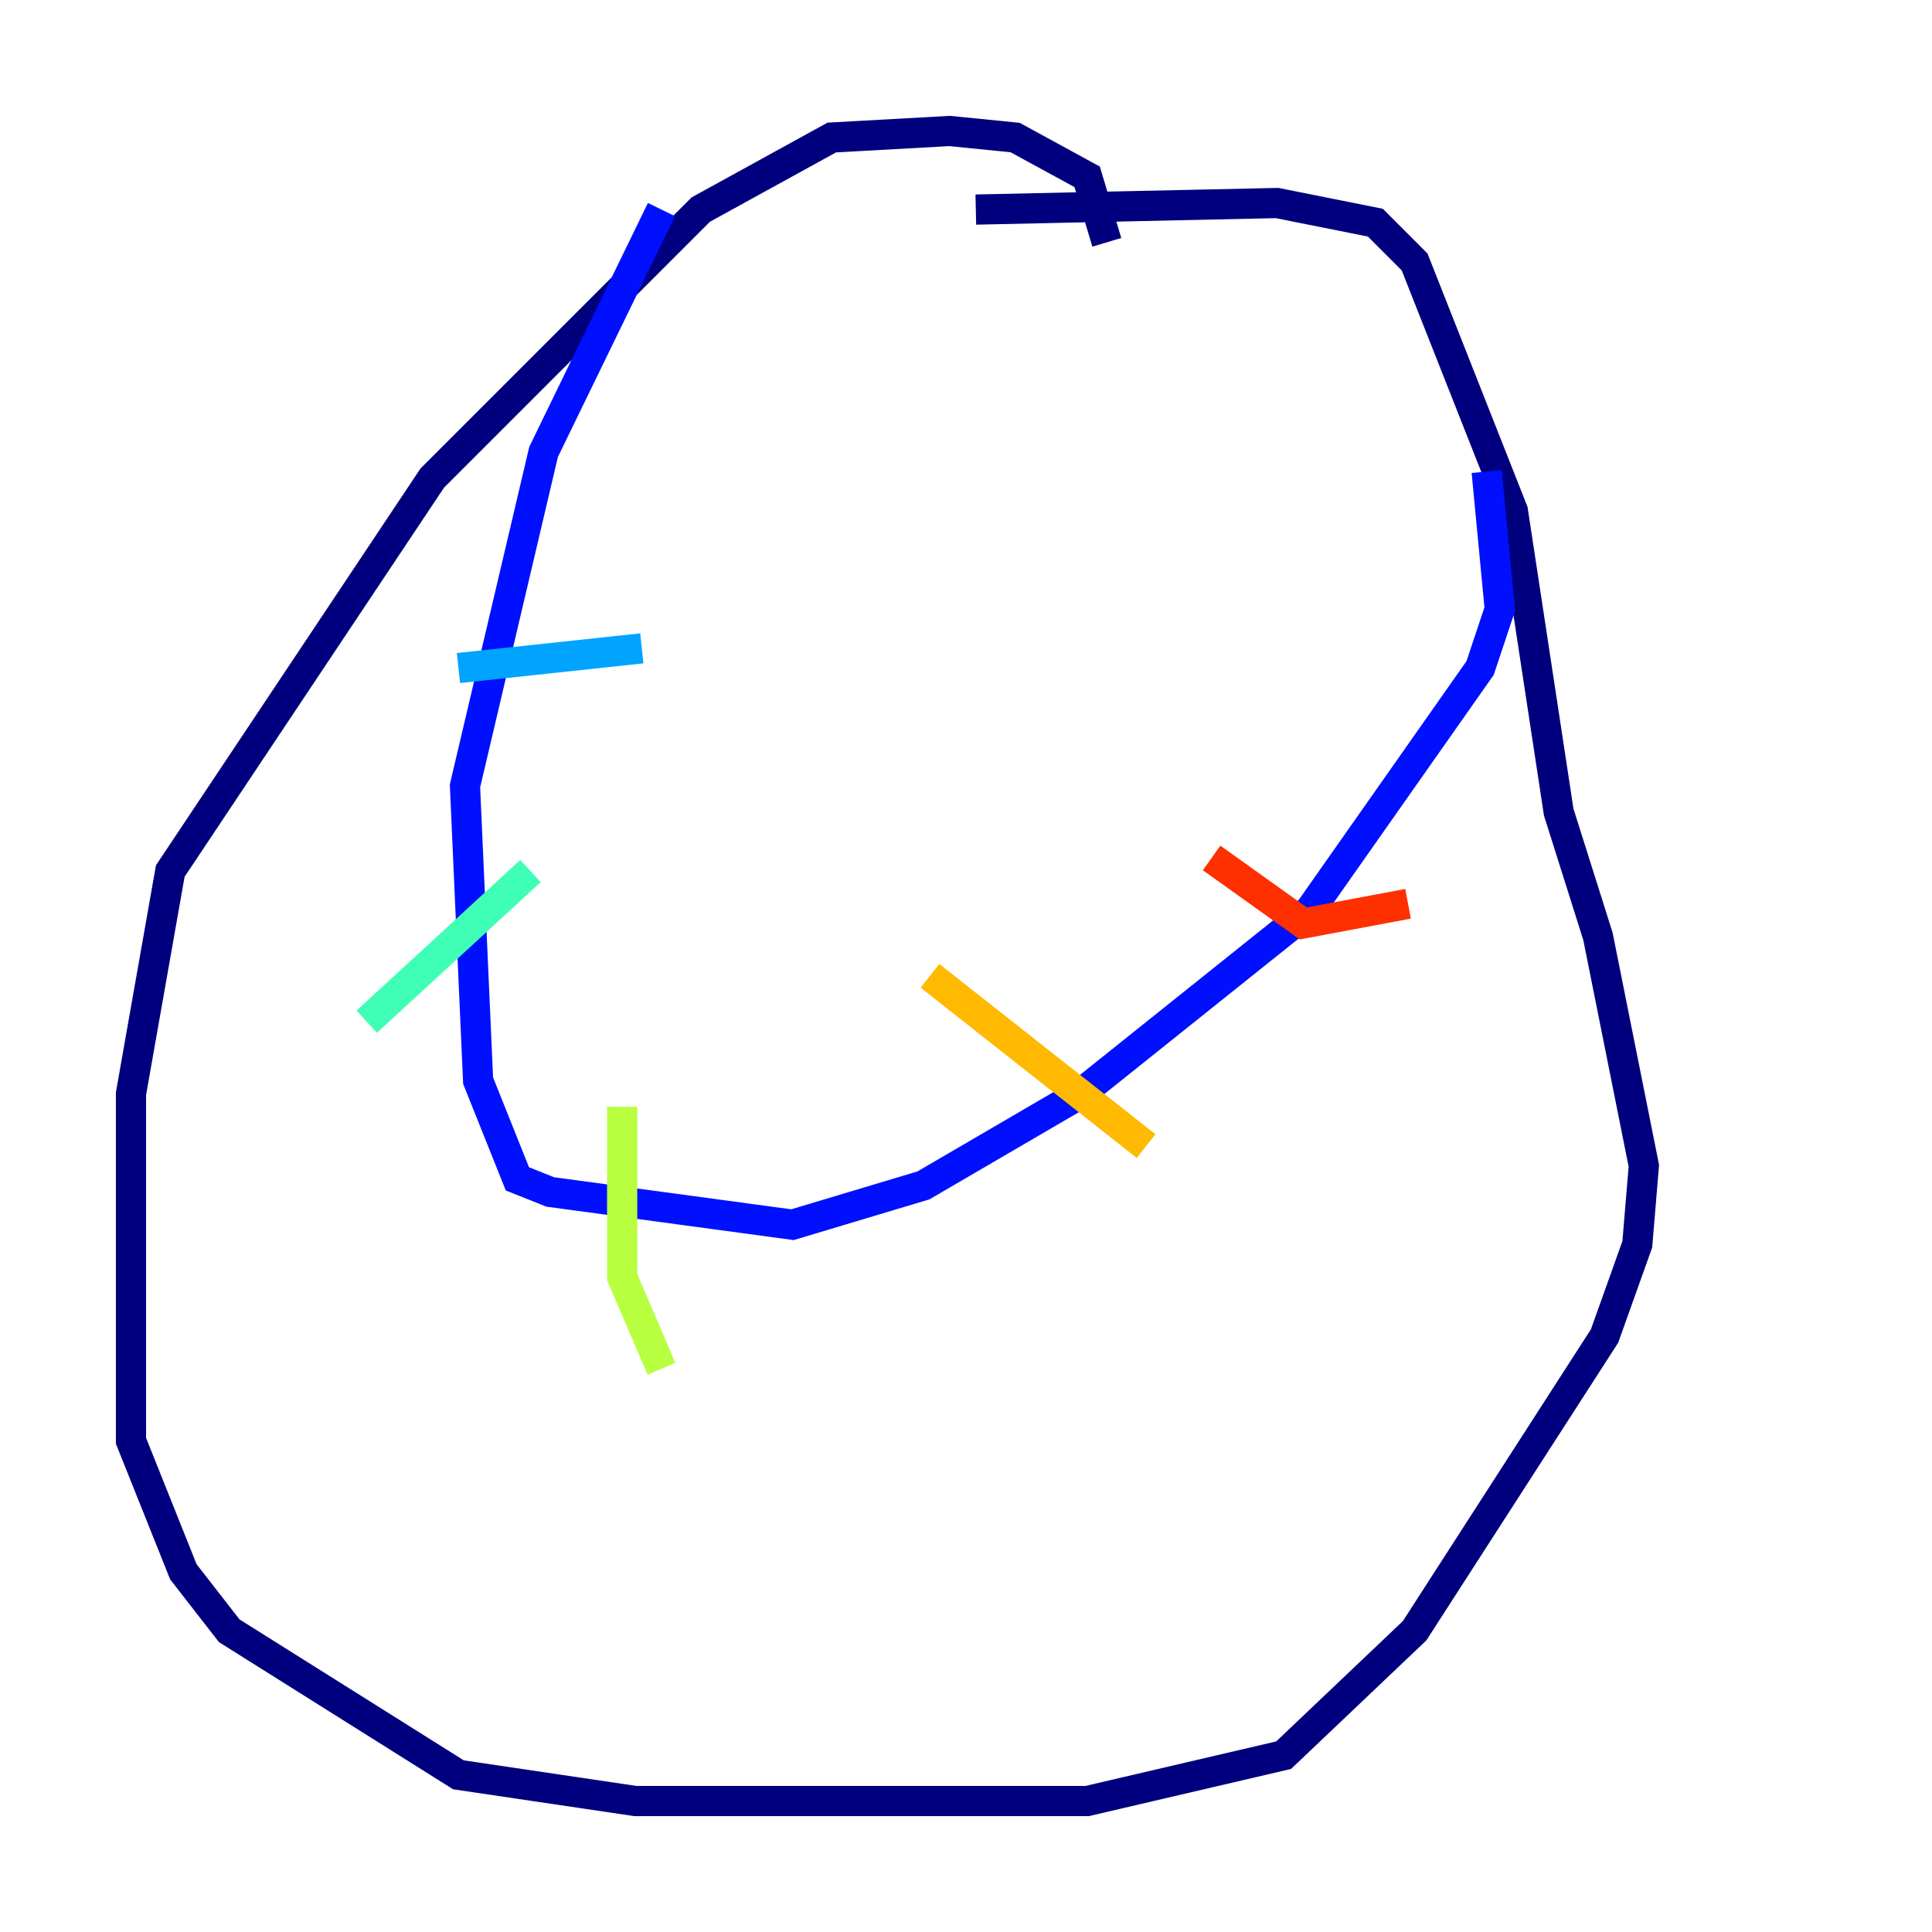 <?xml version="1.0" encoding="utf-8" ?>
<svg baseProfile="tiny" height="128" version="1.2" viewBox="0,0,128,128" width="128" xmlns="http://www.w3.org/2000/svg" xmlns:ev="http://www.w3.org/2001/xml-events" xmlns:xlink="http://www.w3.org/1999/xlink"><defs /><polyline fill="none" points="73.329,16.054 72.027,11.715 67.254,9.112 62.915,8.678 55.105,9.112 46.427,13.885 28.637,31.675 11.281,57.709 8.678,72.461 8.678,95.458 12.149,104.136 15.186,108.041 30.373,117.586 42.088,119.322 72.027,119.322 85.044,116.285 93.722,108.041 106.305,88.515 108.475,82.441 108.909,77.234 105.871,62.047 103.268,53.803 100.231,33.844 93.722,17.356 91.119,14.752 84.61,13.451 64.651,13.885" stroke="#00007f" stroke-width="2" /><polyline fill="none" points="43.824,13.885 36.014,29.939 30.807,52.068 31.675,71.593 34.278,78.102 36.447,78.969 52.502,81.139 61.18,78.536 71.593,72.461 86.78,60.312 98.061,44.258 99.363,40.352 98.495,31.241" stroke="#0010ff" stroke-width="2" /><polyline fill="none" points="30.373,44.258 42.522,42.956" stroke="#00a4ff" stroke-width="2" /><polyline fill="none" points="35.146,57.709 24.298,67.688" stroke="#3fffb7" stroke-width="2" /><polyline fill="none" points="41.22,73.329 41.22,84.61 43.824,90.685" stroke="#b7ff3f" stroke-width="2" /><polyline fill="none" points="61.614,64.651 75.932,75.932" stroke="#ffb900" stroke-width="2" /><polyline fill="none" points="80.271,56.841 86.346,61.18 93.288,59.878" stroke="#ff3000" stroke-width="2" /><polyline fill="none" points="94.156,43.824 94.156,43.824" stroke="#7f0000" stroke-width="2" /></svg>